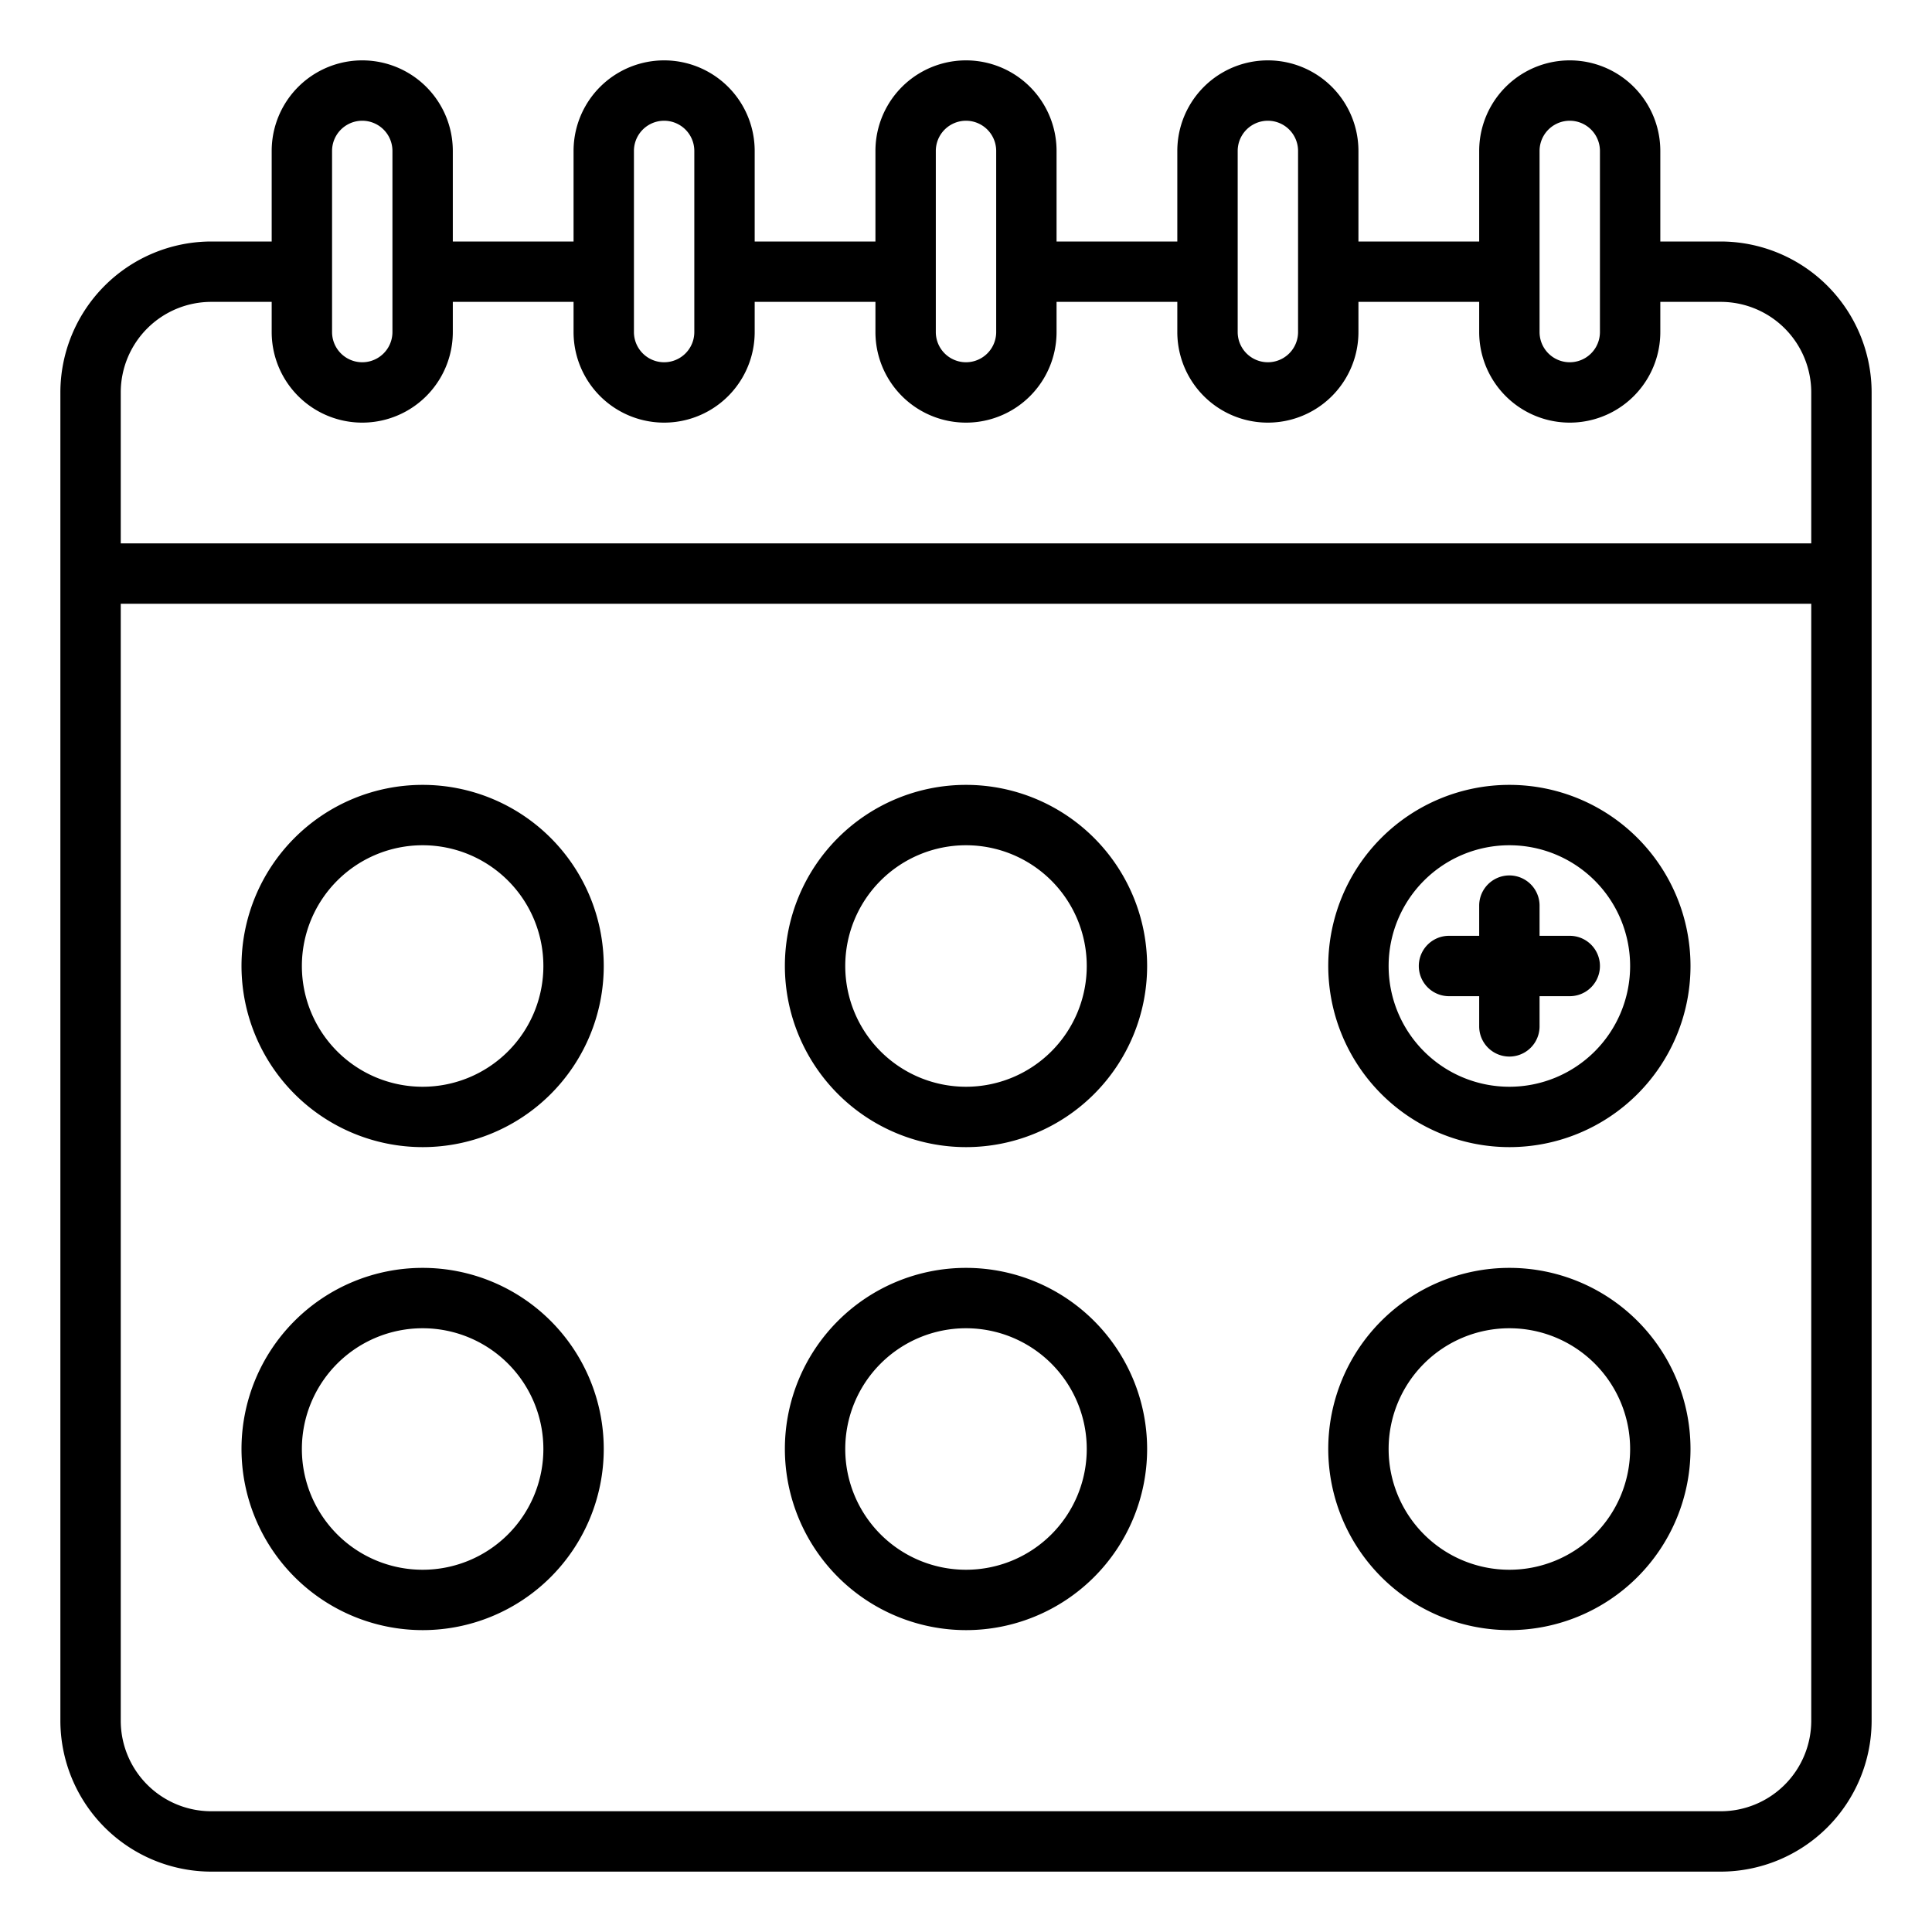 <svg xmlns="http://www.w3.org/2000/svg" viewBox="0 0 64 64" x="0px" y="0px"><g><path d="M57,8H55V5a3,3,0,0,0-6,0V8H45V5a3,3,0,0,0-6,0V8H35V5a3,3,0,0,0-6,0V8H25V5a3,3,0,0,0-6,0V8H15V5A3,3,0,0,0,9,5V8H7a5.006,5.006,0,0,0-5,5V57a5.006,5.006,0,0,0,5,5H57a5.006,5.006,0,0,0,5-5V13A5.006,5.006,0,0,0,57,8ZM51,5a1,1,0,0,1,2,0v6a1,1,0,0,1-2,0ZM41,5a1,1,0,0,1,2,0v6a1,1,0,0,1-2,0ZM31,5a1,1,0,0,1,2,0v6a1,1,0,0,1-2,0ZM21,5a1,1,0,0,1,2,0v6a1,1,0,0,1-2,0ZM11,5a1,1,0,0,1,2,0v6a1,1,0,0,1-2,0ZM4,13a3,3,0,0,1,3-3H9v1a3,3,0,0,0,6,0V10h4v1a3,3,0,0,0,6,0V10h4v1a3,3,0,0,0,6,0V10h4v1a3,3,0,0,0,6,0V10h4v1a3,3,0,0,0,6,0V10h2a3,3,0,0,1,3,3v5H4ZM60,57a3,3,0,0,1-3,3H7a3,3,0,0,1-3-3V20H60Z"></path><path d="M14,38a6,6,0,1,0-6-6A6.006,6.006,0,0,0,14,38Zm0-10a4,4,0,1,1-4,4A4,4,0,0,1,14,28Z"></path><path d="M32,38a6,6,0,1,0-6-6A6.006,6.006,0,0,0,32,38Zm0-10a4,4,0,1,1-4,4A4,4,0,0,1,32,28Z"></path><path d="M14,54a6,6,0,1,0-6-6A6.006,6.006,0,0,0,14,54Zm0-10a4,4,0,1,1-4,4A4,4,0,0,1,14,44Z"></path><path d="M32,54a6,6,0,1,0-6-6A6.006,6.006,0,0,0,32,54Zm0-10a4,4,0,1,1-4,4A4,4,0,0,1,32,44Z"></path><path d="M50,54a6,6,0,1,0-6-6A6.006,6.006,0,0,0,50,54Zm0-10a4,4,0,1,1-4,4A4,4,0,0,1,50,44Z"></path><path d="M48,33h1v1a1,1,0,0,0,2,0V33h1a1,1,0,0,0,0-2H51V30a1,1,0,0,0-2,0v1H48a1,1,0,0,0,0,2Z"></path><path d="M50,38a6,6,0,1,0-6-6A6.006,6.006,0,0,0,50,38Zm0-10a4,4,0,1,1-4,4A4,4,0,0,1,50,28Z"></path></g></svg>